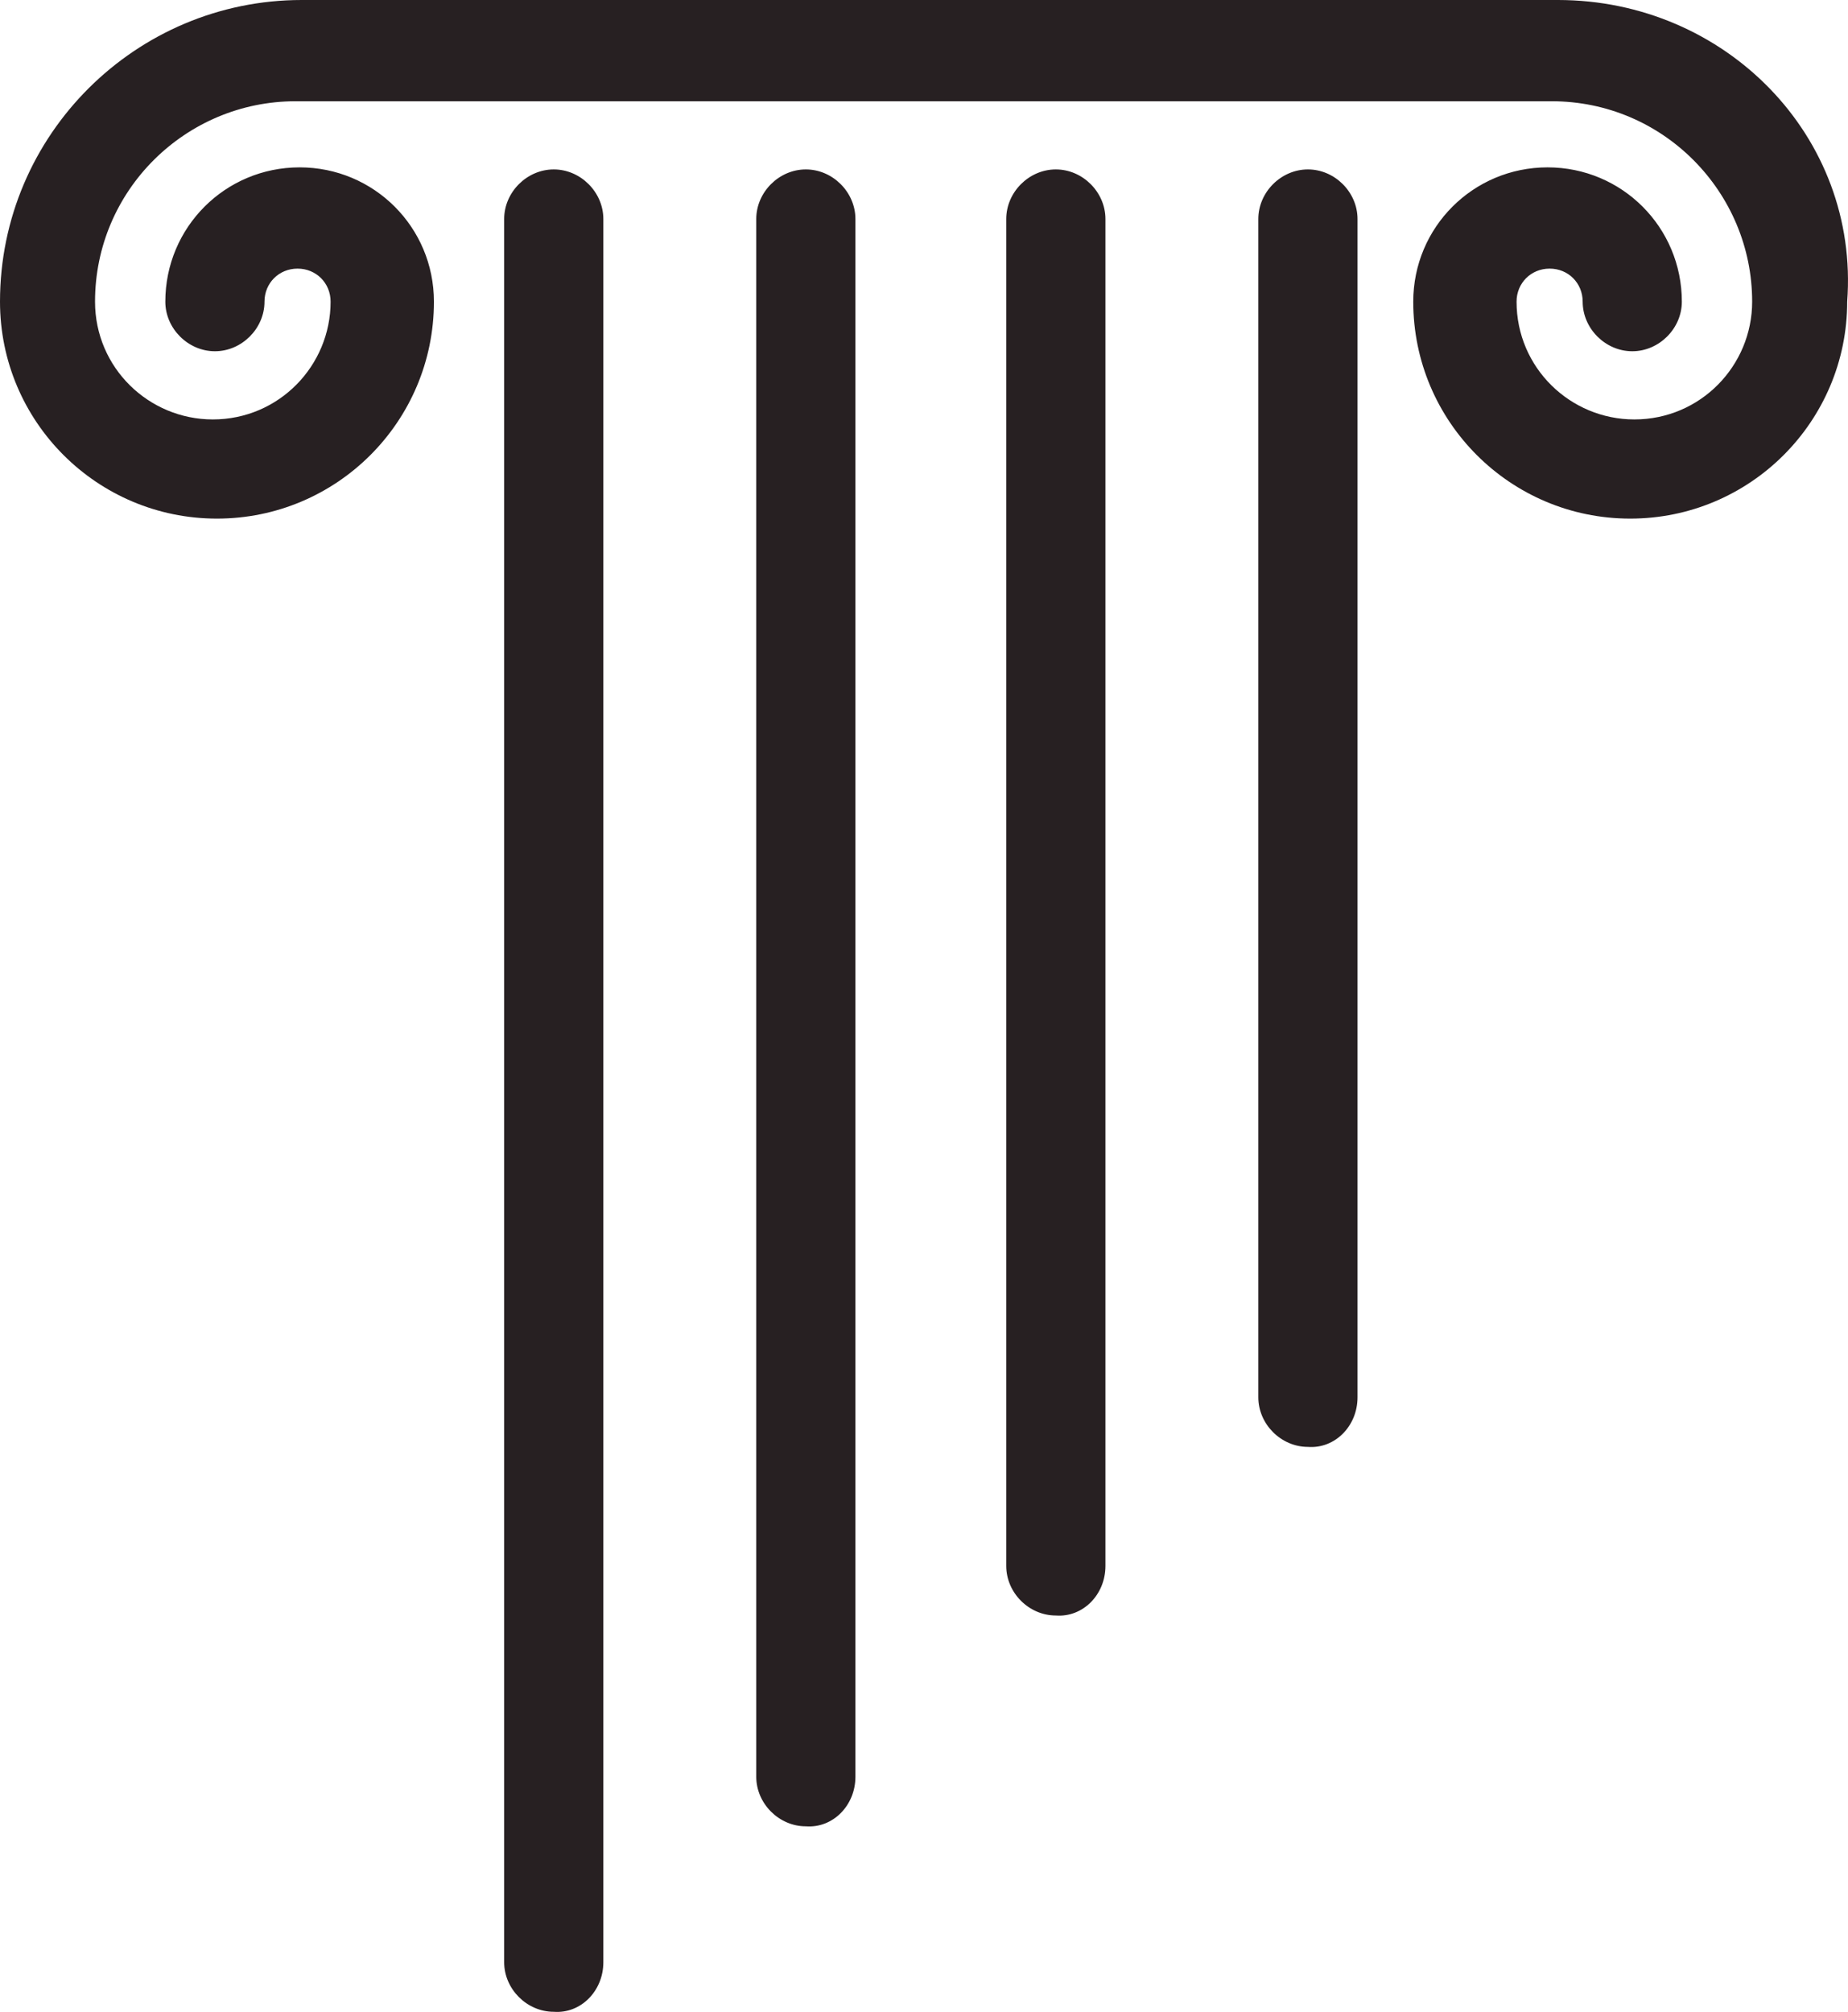 <svg version="1.1" id="图层_1" x="0px" y="0px" width="155.229px" height="169.007px" viewBox="0 0 155.229 169.007" enable-background="new 0 0 155.229 169.007" xml:space="preserve" xmlns="http://www.w3.org/2000/svg" xmlns:xlink="http://www.w3.org/1999/xlink" xmlns:xml="http://www.w3.org/XML/1998/namespace">
  <path fill="#272022" d="M130.863,0H25.34C11.455,0,0,11.281,0,25.341c0,10.066,8.157,18.224,18.224,18.224
	c10.067,0,18.225-8.157,18.225-18.224c0-6.249-5.033-11.282-11.281-11.282s-11.281,5.033-11.281,11.282
	c0,2.256,1.91,4.165,4.166,4.165s4.164-1.909,4.164-4.165c0-1.563,1.216-2.777,2.777-2.777c1.563,0,2.776,1.214,2.776,2.777
	c0,5.38-4.339,9.893-9.893,9.893c-5.381,0-9.894-4.339-9.894-9.893c0-9.372,7.637-16.835,16.834-16.835h105.526
	c9.37,0,16.835,7.637,16.835,16.835c0,5.38-4.339,9.893-9.894,9.893c-5.381,0-9.895-4.339-9.895-9.893
	c0-1.563,1.215-2.777,2.778-2.777c1.562,0,2.775,1.214,2.775,2.777c0,2.256,1.908,4.165,4.166,4.165
	c2.257,0,4.164-1.909,4.164-4.165c0-6.249-5.031-11.282-11.28-11.282c-6.248,0-11.281,5.033-11.281,11.282
	c0,10.066,8.158,18.224,18.224,18.224c10.067,0,18.226-8.157,18.226-18.224C156.204,11.455,144.924,0,130.863,0z M50.68,164.832
	V18.398c0-2.256-1.909-4.166-4.165-4.166c-2.257,0-4.166,1.91-4.166,4.166v146.434c0,2.256,1.909,4.164,4.166,4.164
	C48.771,169.171,50.68,167.262,50.68,164.832z M71.854,149.25V18.398c0-2.256-1.908-4.166-4.165-4.166
	c-2.256,0-4.165,1.91-4.165,4.166V149.25c0,2.256,1.909,4.166,4.165,4.166C69.945,153.589,71.854,151.68,71.854,149.25z
	 M92.855,131.542V18.398c0-2.256-1.91-4.166-4.166-4.166c-2.257,0-4.166,1.91-4.166,4.166v113.145c0,2.258,1.909,4.164,4.166,4.164
	C90.945,135.88,92.855,133.973,92.855,131.542z M114.029,117.378v-98.98c0-2.256-1.909-4.166-4.166-4.166
	c-2.256,0-4.166,1.91-4.166,4.166v98.979c0,2.256,1.91,4.166,4.166,4.166C112.119,121.716,114.029,119.807,114.029,117.378z" class="color c1"/>
</svg>